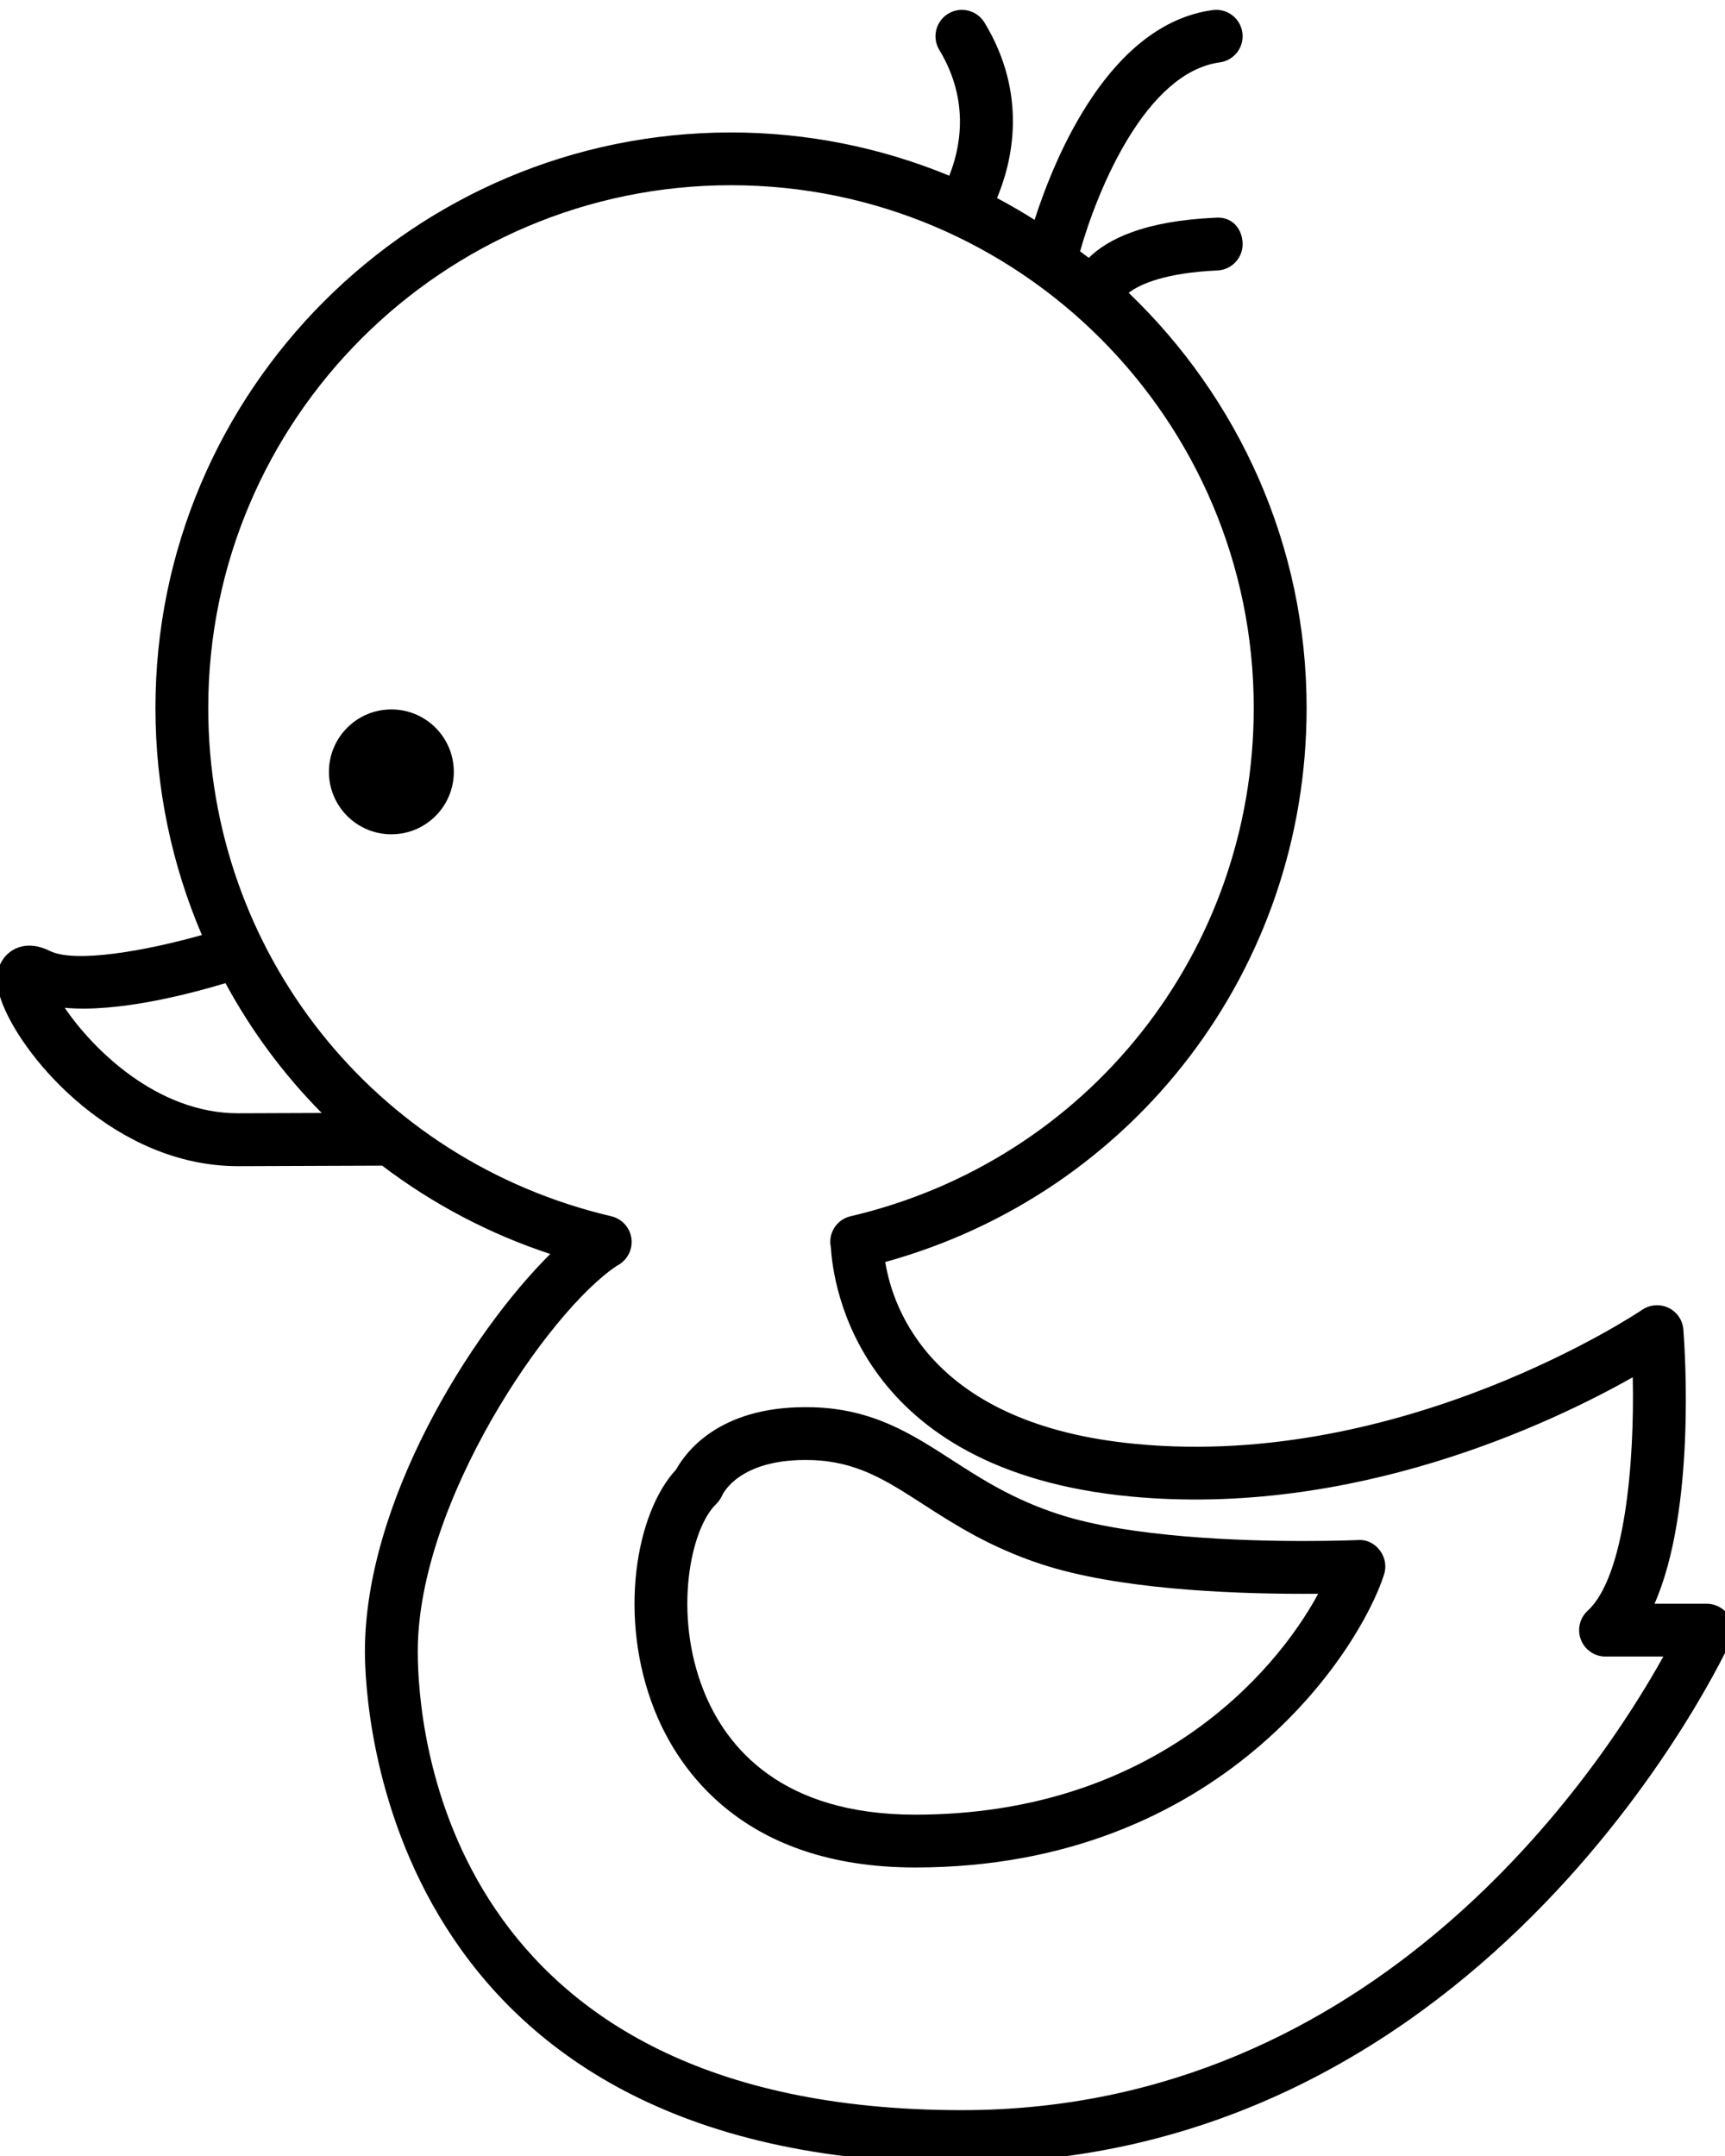 <?xml version="1.0" encoding="UTF-8"?><svg width="72px" height="90px" viewBox="0 0 72 90" version="1.1" xmlns="http://www.w3.org/2000/svg" xmlns:xlink="http://www.w3.org/1999/xlink"><path d="M16.336,29.614 C14.896,29.614 13.729,30.781 13.729,32.221 C13.729,33.66 14.896,34.827 16.336,34.827 C17.776,34.827 18.942,33.66 18.942,32.221 C18.942,30.781 17.776,29.614 16.336,29.614 Z M72.163,67.448 C71.958,67.136 71.61,66.947 71.237,66.946 L69.058,66.946 C70.778,63.053 70.331,56.383 70.262,55.5 C70.232,55.109 69.996,54.763 69.642,54.594 C69.288,54.426 68.872,54.456 68.546,54.674 C68.456,54.739 58.605,61.353 47.402,60.275 C38.89,59.468 37.263,54.625 36.95,52.681 C47.356,49.804 54.537,40.429 54.537,29.551 C54.537,22.743 51.677,16.601 47.111,12.225 C47.582,11.854 48.651,11.389 50.814,11.29 C51.106,11.277 51.381,11.149 51.578,10.933 C51.775,10.717 51.879,10.432 51.865,10.14 C51.839,9.533 51.417,9.025 50.715,9.089 C47.722,9.225 46.221,9.998 45.444,10.764 C45.326,10.67 45.201,10.585 45.081,10.493 C45.799,7.951 47.807,3.028 50.913,2.604 C51.516,2.522 51.938,1.967 51.856,1.364 C51.774,0.761 51.219,0.339 50.616,0.421 C46.327,1.004 44.051,6.484 43.182,9.178 C42.671,8.855 42.149,8.552 41.615,8.268 C42.235,6.787 42.933,3.979 41.092,0.942 C40.775,0.423 40.099,0.257 39.578,0.57 C39.058,0.886 38.891,1.563 39.205,2.084 C40.519,4.251 40.052,6.26 39.621,7.334 C36.732,6.142 33.638,5.529 30.513,5.529 C17.264,5.529 6.488,16.306 6.488,29.552 C6.488,32.904 7.177,36.11 8.426,39.031 C6.095,39.691 3.129,40.22 2.076,39.694 C1.131,39.225 0.539,39.621 0.325,39.815 C-0.024,40.134 -0.345,40.752 0.103,41.899 C1.025,44.267 4.855,48.681 9.939,48.681 L9.969,48.681 L15.951,48.659 C18.069,50.268 20.44,51.514 22.967,52.346 C19.612,55.677 15.231,62.729 15.231,68.941 C15.231,71.126 15.931,90.294 40.148,90.294 C62.259,90.294 72.144,68.719 72.243,68.501 C72.396,68.159 72.366,67.763 72.163,67.448 L72.163,67.448 Z M9.962,46.473 L9.94,46.473 C6.531,46.473 3.855,43.766 2.701,42.07 C4.9,42.273 7.844,41.513 9.411,41.041 C10.486,43.028 11.838,44.853 13.427,46.46 L9.962,46.473 L9.962,46.473 Z M40.149,88.086 C18.533,88.086 17.437,72.135 17.437,68.938 C17.437,62.696 22.9,54.723 25.746,52.841 C25.855,52.785 25.954,52.712 26.041,52.626 C26.324,52.343 26.432,51.929 26.323,51.544 C26.214,51.16 25.904,50.864 25.515,50.772 C15.61,48.444 8.692,39.72 8.692,29.55 C8.692,17.52 18.48,7.732 30.512,7.732 C42.542,7.732 52.33,17.52 52.33,29.55 C52.33,39.728 45.405,48.455 35.492,50.774 C34.913,50.914 34.553,51.491 34.681,52.072 C34.763,53.545 35.751,61.382 47.193,62.47 C56.488,63.351 64.759,59.41 68.15,57.492 C68.228,61.083 67.816,65.816 66.27,67.237 C65.934,67.544 65.821,68.026 65.987,68.45 C66.152,68.874 66.562,69.153 67.017,69.151 L69.426,69.151 C66.771,73.929 57.442,88.086 40.149,88.086 L40.149,88.086 Z M56.671,64.289 C56.658,64.289 55.767,64.328 54.414,64.328 C51.871,64.328 47.162,64.184 44.176,63.206 C42.279,62.586 40.978,61.748 39.721,60.937 C38.039,59.852 36.448,58.825 33.955,58.745 L33.606,58.741 C29.984,58.741 28.611,60.636 28.225,61.338 C26.533,63.151 25.775,67.531 27.331,71.415 C28.311,73.857 31.024,77.956 38.2,77.956 C50.981,77.956 56.754,68.9 57.77,65.726 C57.88,65.382 57.813,65.007 57.596,64.72 C57.375,64.433 57.045,64.255 56.671,64.289 L56.671,64.289 Z M38.201,75.751 C32.618,75.751 30.32,72.945 29.377,70.594 C28.083,67.364 28.819,63.811 29.894,62.784 C29.995,62.687 30.09,62.541 30.15,62.412 C30.176,62.352 30.841,60.946 33.606,60.946 L33.884,60.95 C35.768,61.01 36.985,61.796 38.526,62.791 C39.837,63.635 41.323,64.595 43.491,65.304 C46.602,66.32 51.148,66.533 54.414,66.533 C54.627,66.533 54.829,66.533 55.019,66.531 C53.18,69.943 48.019,75.751 38.201,75.751 L38.201,75.751 Z" id="duck"></path></svg>
